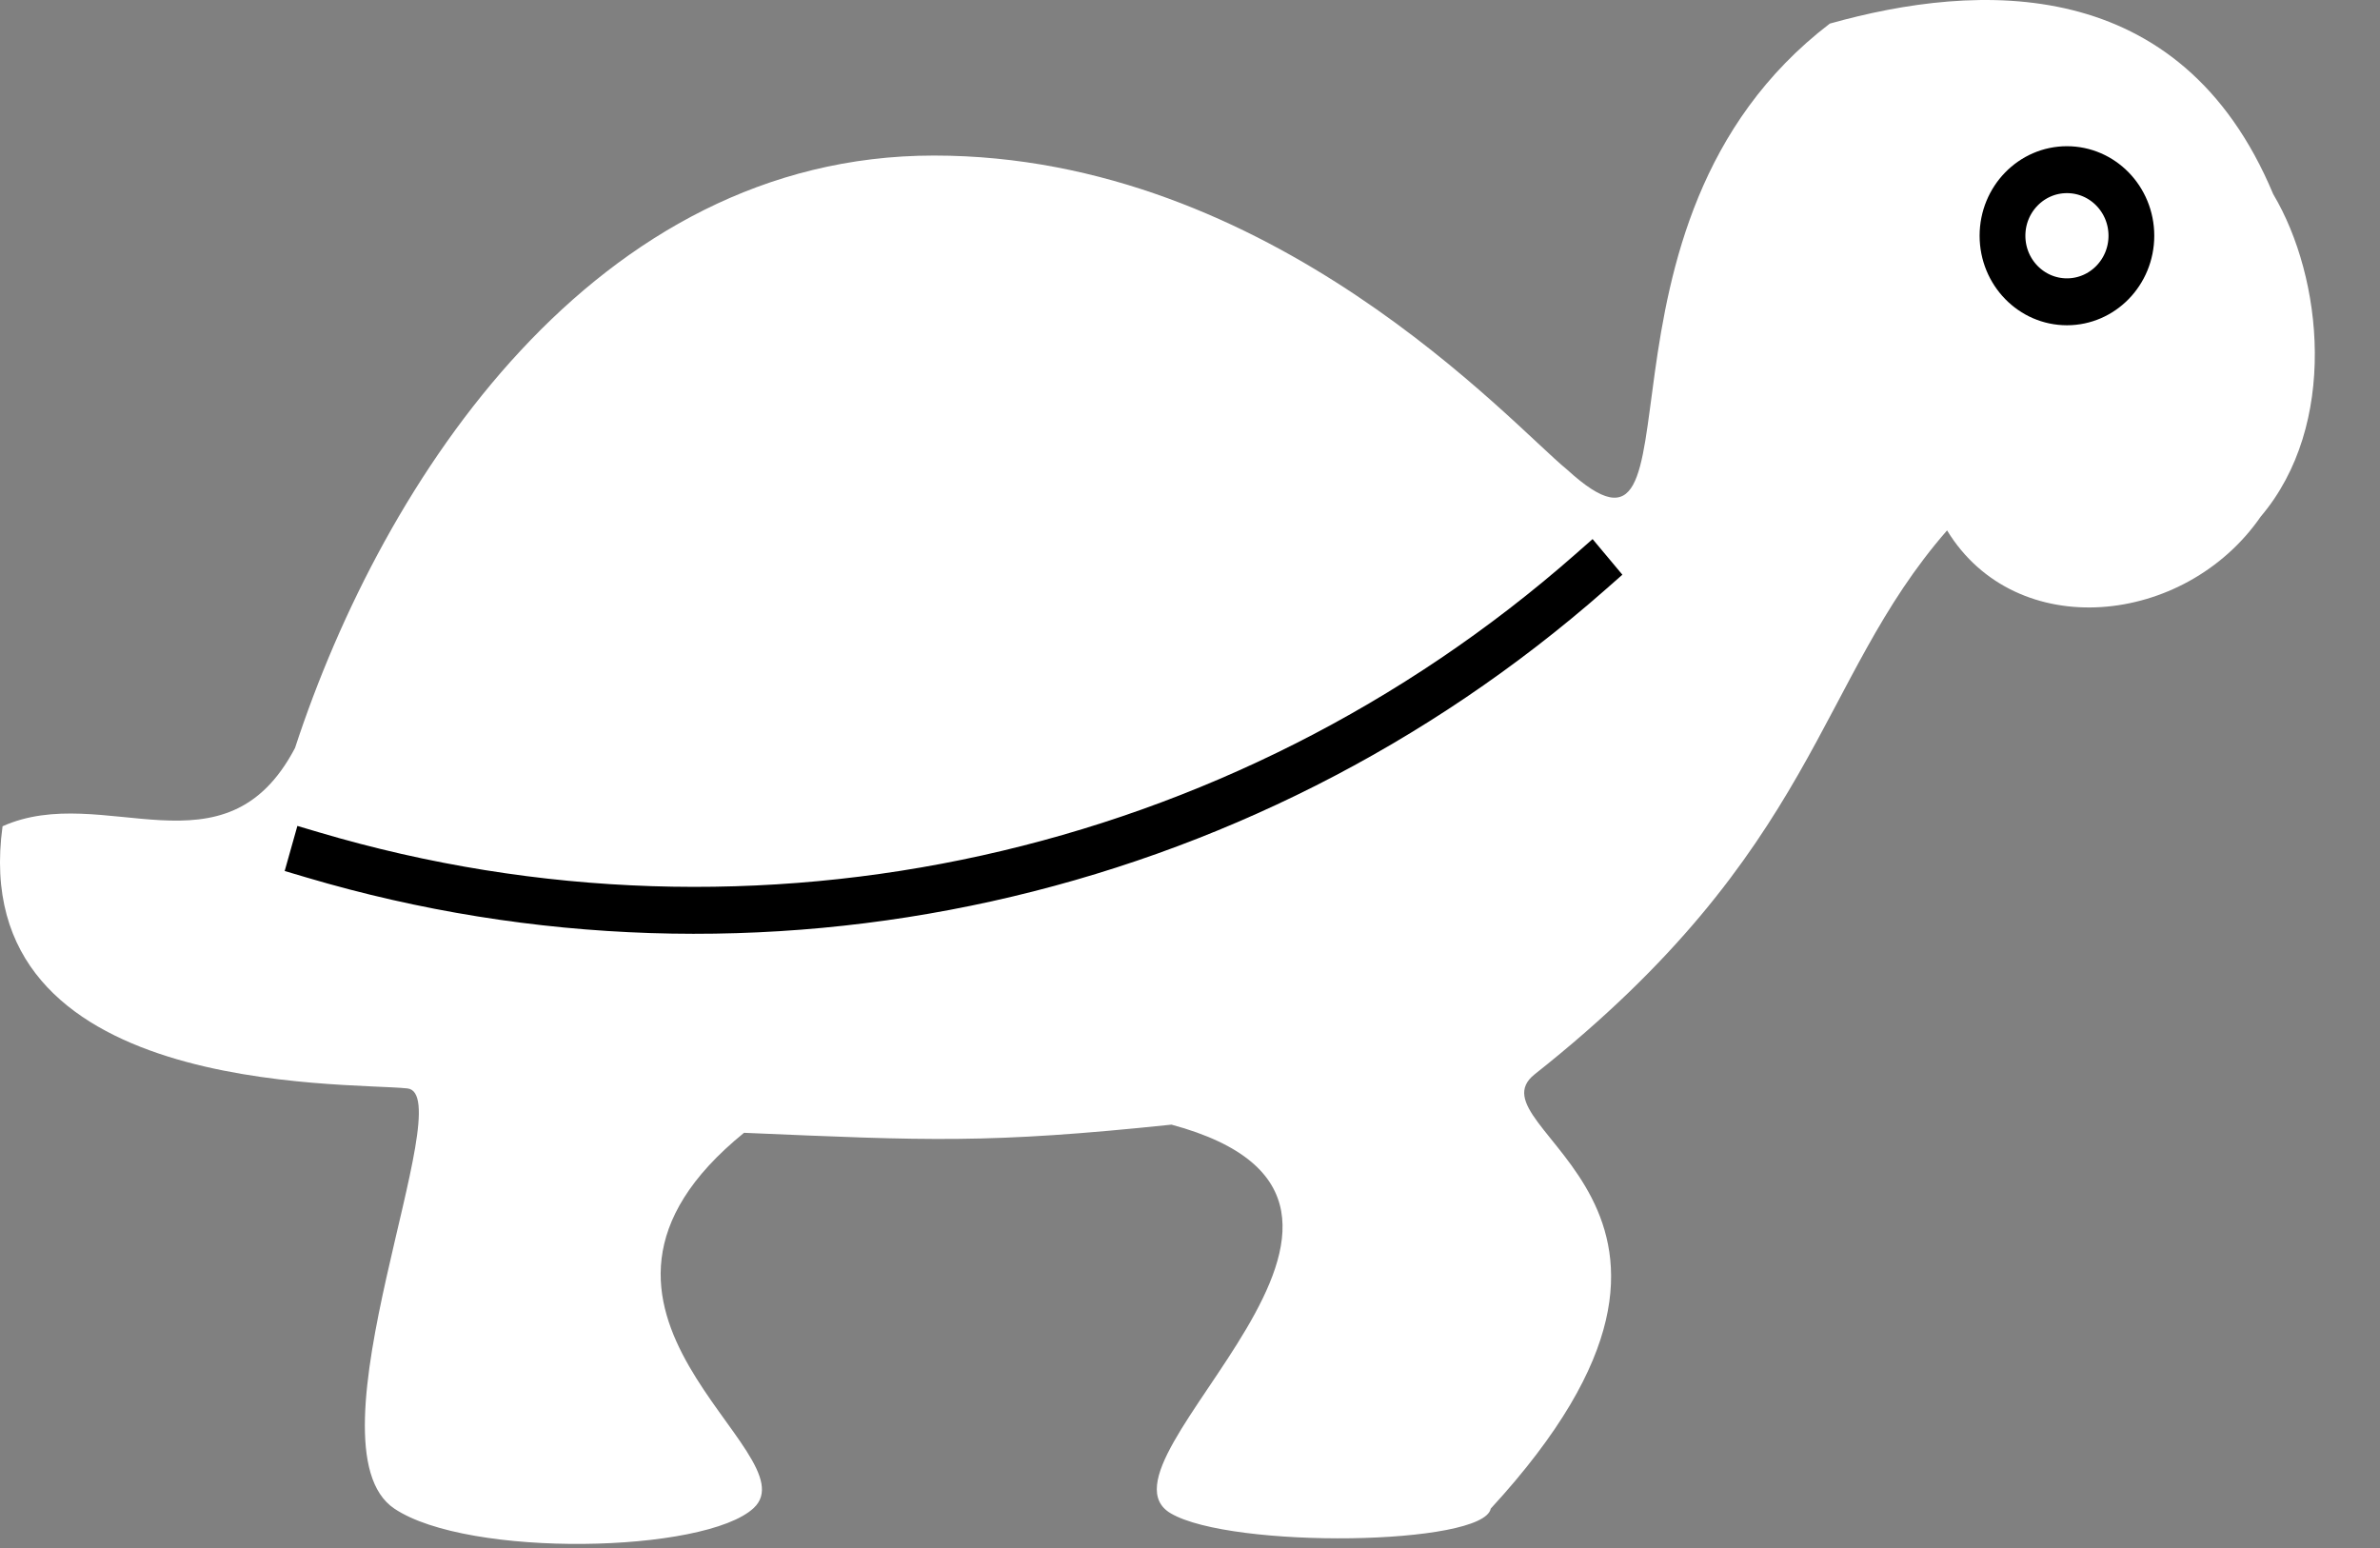 <?xml version="1.0" encoding="UTF-8"?>
<!-- Created with EazyDraw for Mac ( http://www.eazydraw.com/ ) -->

<svg
    version="1.1"
    xmlns:dc="http://purl.org/dc/elements/1.1/"
    xmlns:cc="http://creativecommons.org/ns#"
    xmlns:rdf="http://www.w3.org/1999/02/22-rdf-syntax-ns#"
    xmlns:svg="http://www.w3.org/2000/svg"
    xmlns:xlink="http://www.w3.org/1999/xlink"
    xmlns="http://www.w3.org/2000/svg"
    width="50.576"
    height="32.904"
    viewBox="0, 0, 52, 33"
    preserveAspectRatio="none"
    id="svg2">
   <rect x="0" y="0" width="52" height="33" fill="#808080" stroke="none"/>
   <defs
       id="defs_7FCC8C3D"/>
   <g
       id="layer_Paper"
       style="fill:#FFFFFF;fill-opacity:1;stroke:#FFFFFF;stroke-opacity:1;fill-rule:nonzero;stroke-linecap:square;stroke-linejoin:miter;stroke-width:1;stroke-miterlimit:10">
      <g
          id="9E14BB3D">
         <path
             style="stroke:none"
             id="6E14BB3D"
             d="M42.541,11.304 C39.665,14.517 39.746,18.099 33.532,22.894 C32.019,24.061 38.682,25.671 32.571,32.151 C32.411,32.942 26.911,33.011 25.581,32.253
C23.624,31.136 31.934,25.638 25.596,23.968 C21.586,24.377 20.286,24.31 16.256,24.142 C11.475,27.93 17.769,30.958 16.466,32.14
C15.403,33.103 10.233,33.208 8.617,32.152 C6.594,30.831 10.083,23.317 8.9,23.196 C7.539,23.056 -0.758,23.382 0.056,17.609
C2.262,16.647 4.917,18.782 6.446,15.94 C8.378,10.185 13.011,3.315 20.406,3.315 C27.801,3.315 33.031,9.051 34.236,10.006
C37.448,12.871 34.23,4.791 39.979,0.503 C43.213,-0.383 47.639,-0.592 49.667,4.138 C50.755,5.918 51.094,9.058 49.393,11.011
C47.738,13.347 44.049,13.715 42.541,11.304 z"/>
         <circle
             style="fill:none;stroke:#000000"
             id="7E14BB3D"
             cx="45.16"
             cy="5.024"
             r="1.408"/>
         <path
             style="fill:none;stroke:#000000"
             id="8E14BB3D"
             d="M6.839,18.221 C16.552,21.028 27.096,18.751 34.742,12.194"/>
      </g>
   </g>
</svg>
